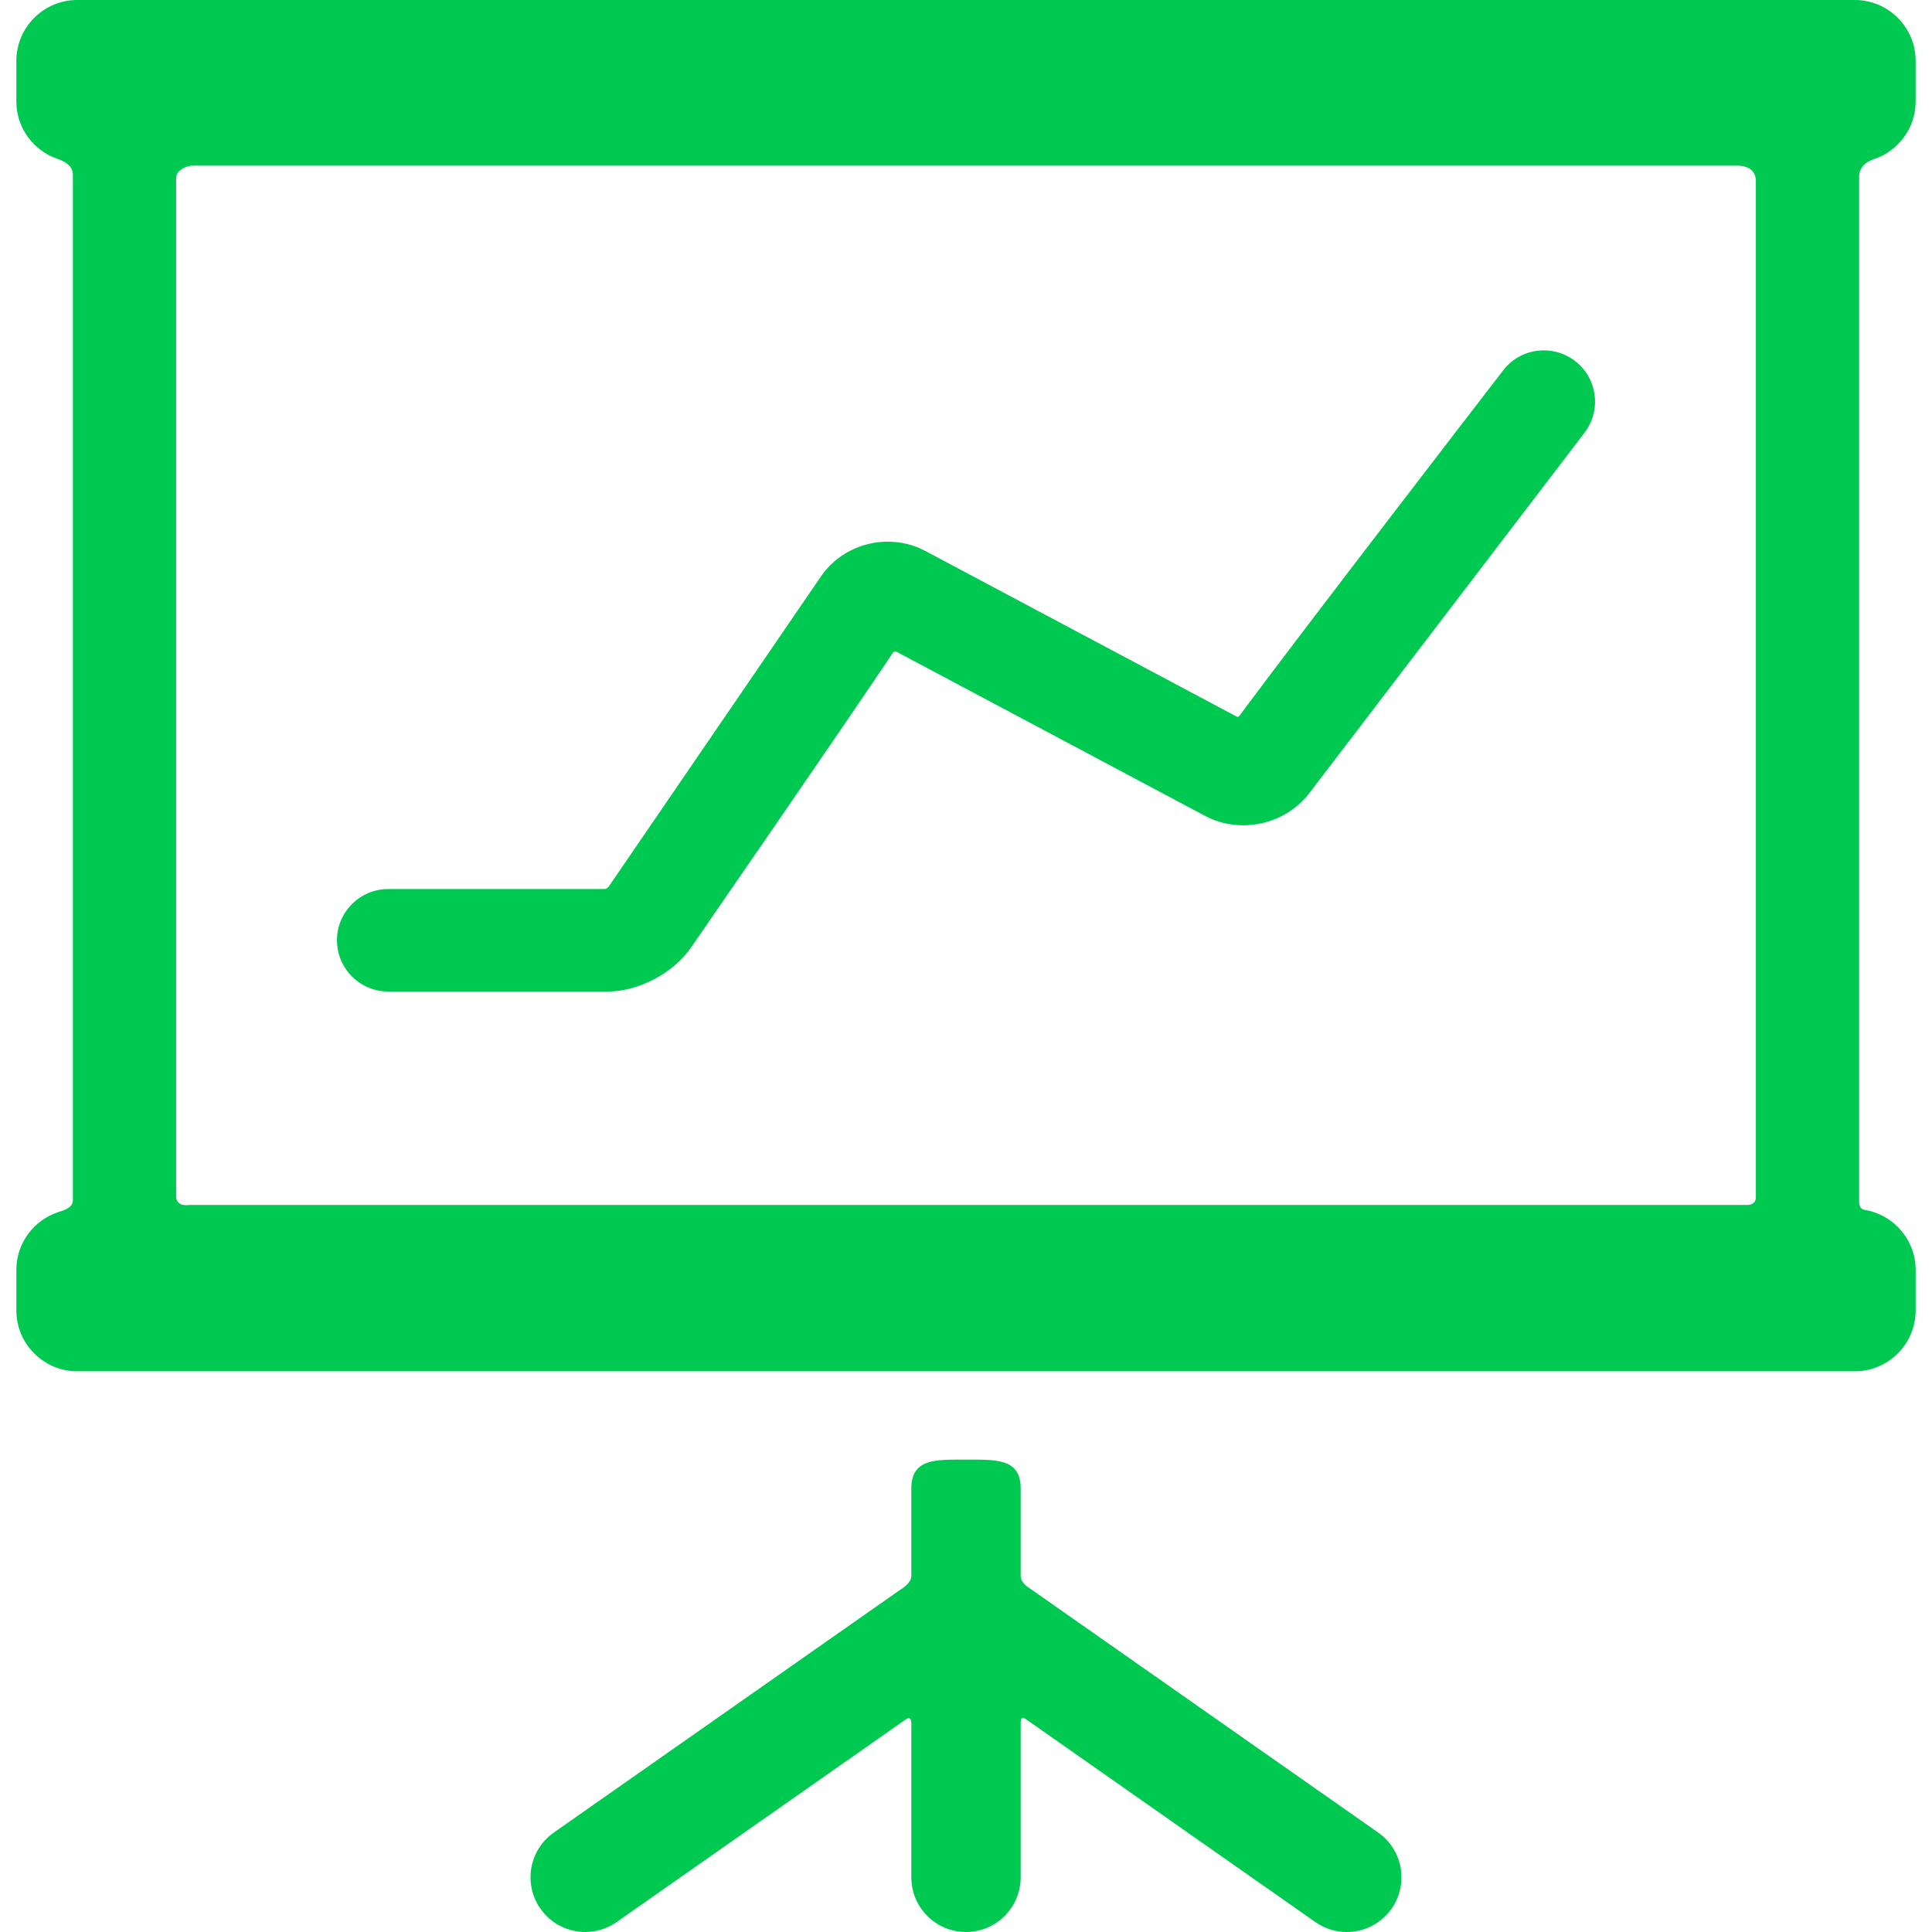 <?xml version="1.0" encoding="iso-8859-1"?>
<!-- Uploaded to: SVG Repo, www.svgrepo.com, Generator: SVG Repo Mixer Tools -->
<svg fill="#00c951" height="800px" width="800px" version="1.1" id="Capa_1" xmlns="http://www.w3.org/2000/svg" xmlns:xlink="http://www.w3.org/1999/xlink" 
	 viewBox="0 0 346.891 346.891" xml:space="preserve">
<g>
	<g id="Layer_5_6_">
		<g>
			<path d="M286.306,70.889c-0.328-2.439-1.582-4.603-3.533-6.091c-1.617-1.236-3.545-1.889-5.58-1.889
				c-2.895,0-5.563,1.318-7.32,3.618c0,0-35.738,46.342-47.355,62.012c-0.262,0.352-0.66,0.026-0.66,0.026L166.12,98.914
				c-2.041-1.086-4.359-1.66-6.705-1.66c-4.846,0-9.34,2.339-12.023,6.257l-37.938,55.442c-0.018,0.007-0.355,0.672-0.955,0.672
				H69.706c-5.074,0-9.203,4.128-9.203,9.203c0,5.074,4.129,9.202,9.203,9.202h39.4c5.539,0,11.83-3.316,14.957-7.883
				c0.275-0.398,27.41-39.714,36.271-52.959c0.289-0.432,0.674-0.145,0.674-0.145l55.402,29.472
				c2.045,1.088,4.391,1.664,6.785,1.664c4.686,0,9.121-2.144,11.863-5.733l49.443-64.749
				C285.991,75.745,286.63,73.327,286.306,70.889z"/>
			<path d="M343.952,18.226v-7.318c0-6-4.908-10.908-10.908-10.908H13.845C7.847,0,2.937,4.909,2.937,10.908v7.318
				c0,4.307,2.531,8.044,6.178,9.811c1.217,0.589,3.967,1.051,3.967,3.357v184.13c0,1.373-1.75,1.826-2.568,2.09
				c-4.383,1.415-7.576,5.535-7.576,10.372v7.318c0,6,4.91,10.909,10.908,10.909h319.199c6,0,10.908-4.909,10.908-10.909v-7.318
				c0-5.25-3.762-9.656-8.723-10.675c-0.465-0.095-1.42-0.052-1.42-1.597V31.816c0-2.364,1.99-3.003,2.91-3.334
				C340.926,26.967,343.952,22.937,343.952,18.226z M315.266,214.951c0,1.582-1.766,1.402-1.766,1.402H33.968
				c0,0-2.342,0.452-2.342-1.593c0-45.68,0-136.64,0-182.718c0-1.955,2.707-2.298,2.707-2.298h277.621c0,0,3.311-0.156,3.311,2.72
				C315.266,78.437,315.266,169.329,315.266,214.951z"/>
			<path d="M247.451,329.032l-62.592-43.871c0,0-1.596-0.904-1.596-2.177c0-3.931,0-15.726,0-15.726
				c0-5.422-4.395-5.182-9.816-5.182c-5.424,0-9.818-0.24-9.818,5.182c0,0,0,11.794,0,15.726c0,1.353-2.092,2.526-2.092,2.526
				L99.44,329.031c-4.441,3.112-5.518,9.235-2.404,13.675c1.91,2.726,4.955,4.184,8.047,4.184c1.947,0,3.912-0.578,5.627-1.779
				l51.982-36.433c0,0,0.936-0.718,0.936,0.782c0,6.903,0,27.612,0,27.612c0,5.422,4.395,9.817,9.818,9.817
				c5.422,0,9.816-4.395,9.816-9.817c0,0,0-20.862,0-27.816c0-1.091,0.67-0.764,0.67-0.764l52.246,36.62
				c1.715,1.202,3.682,1.779,5.627,1.779c3.094,0,6.139-1.459,8.049-4.184C252.966,338.266,251.891,332.144,247.451,329.032z"/>
		</g>
	</g>
</g>
</svg>